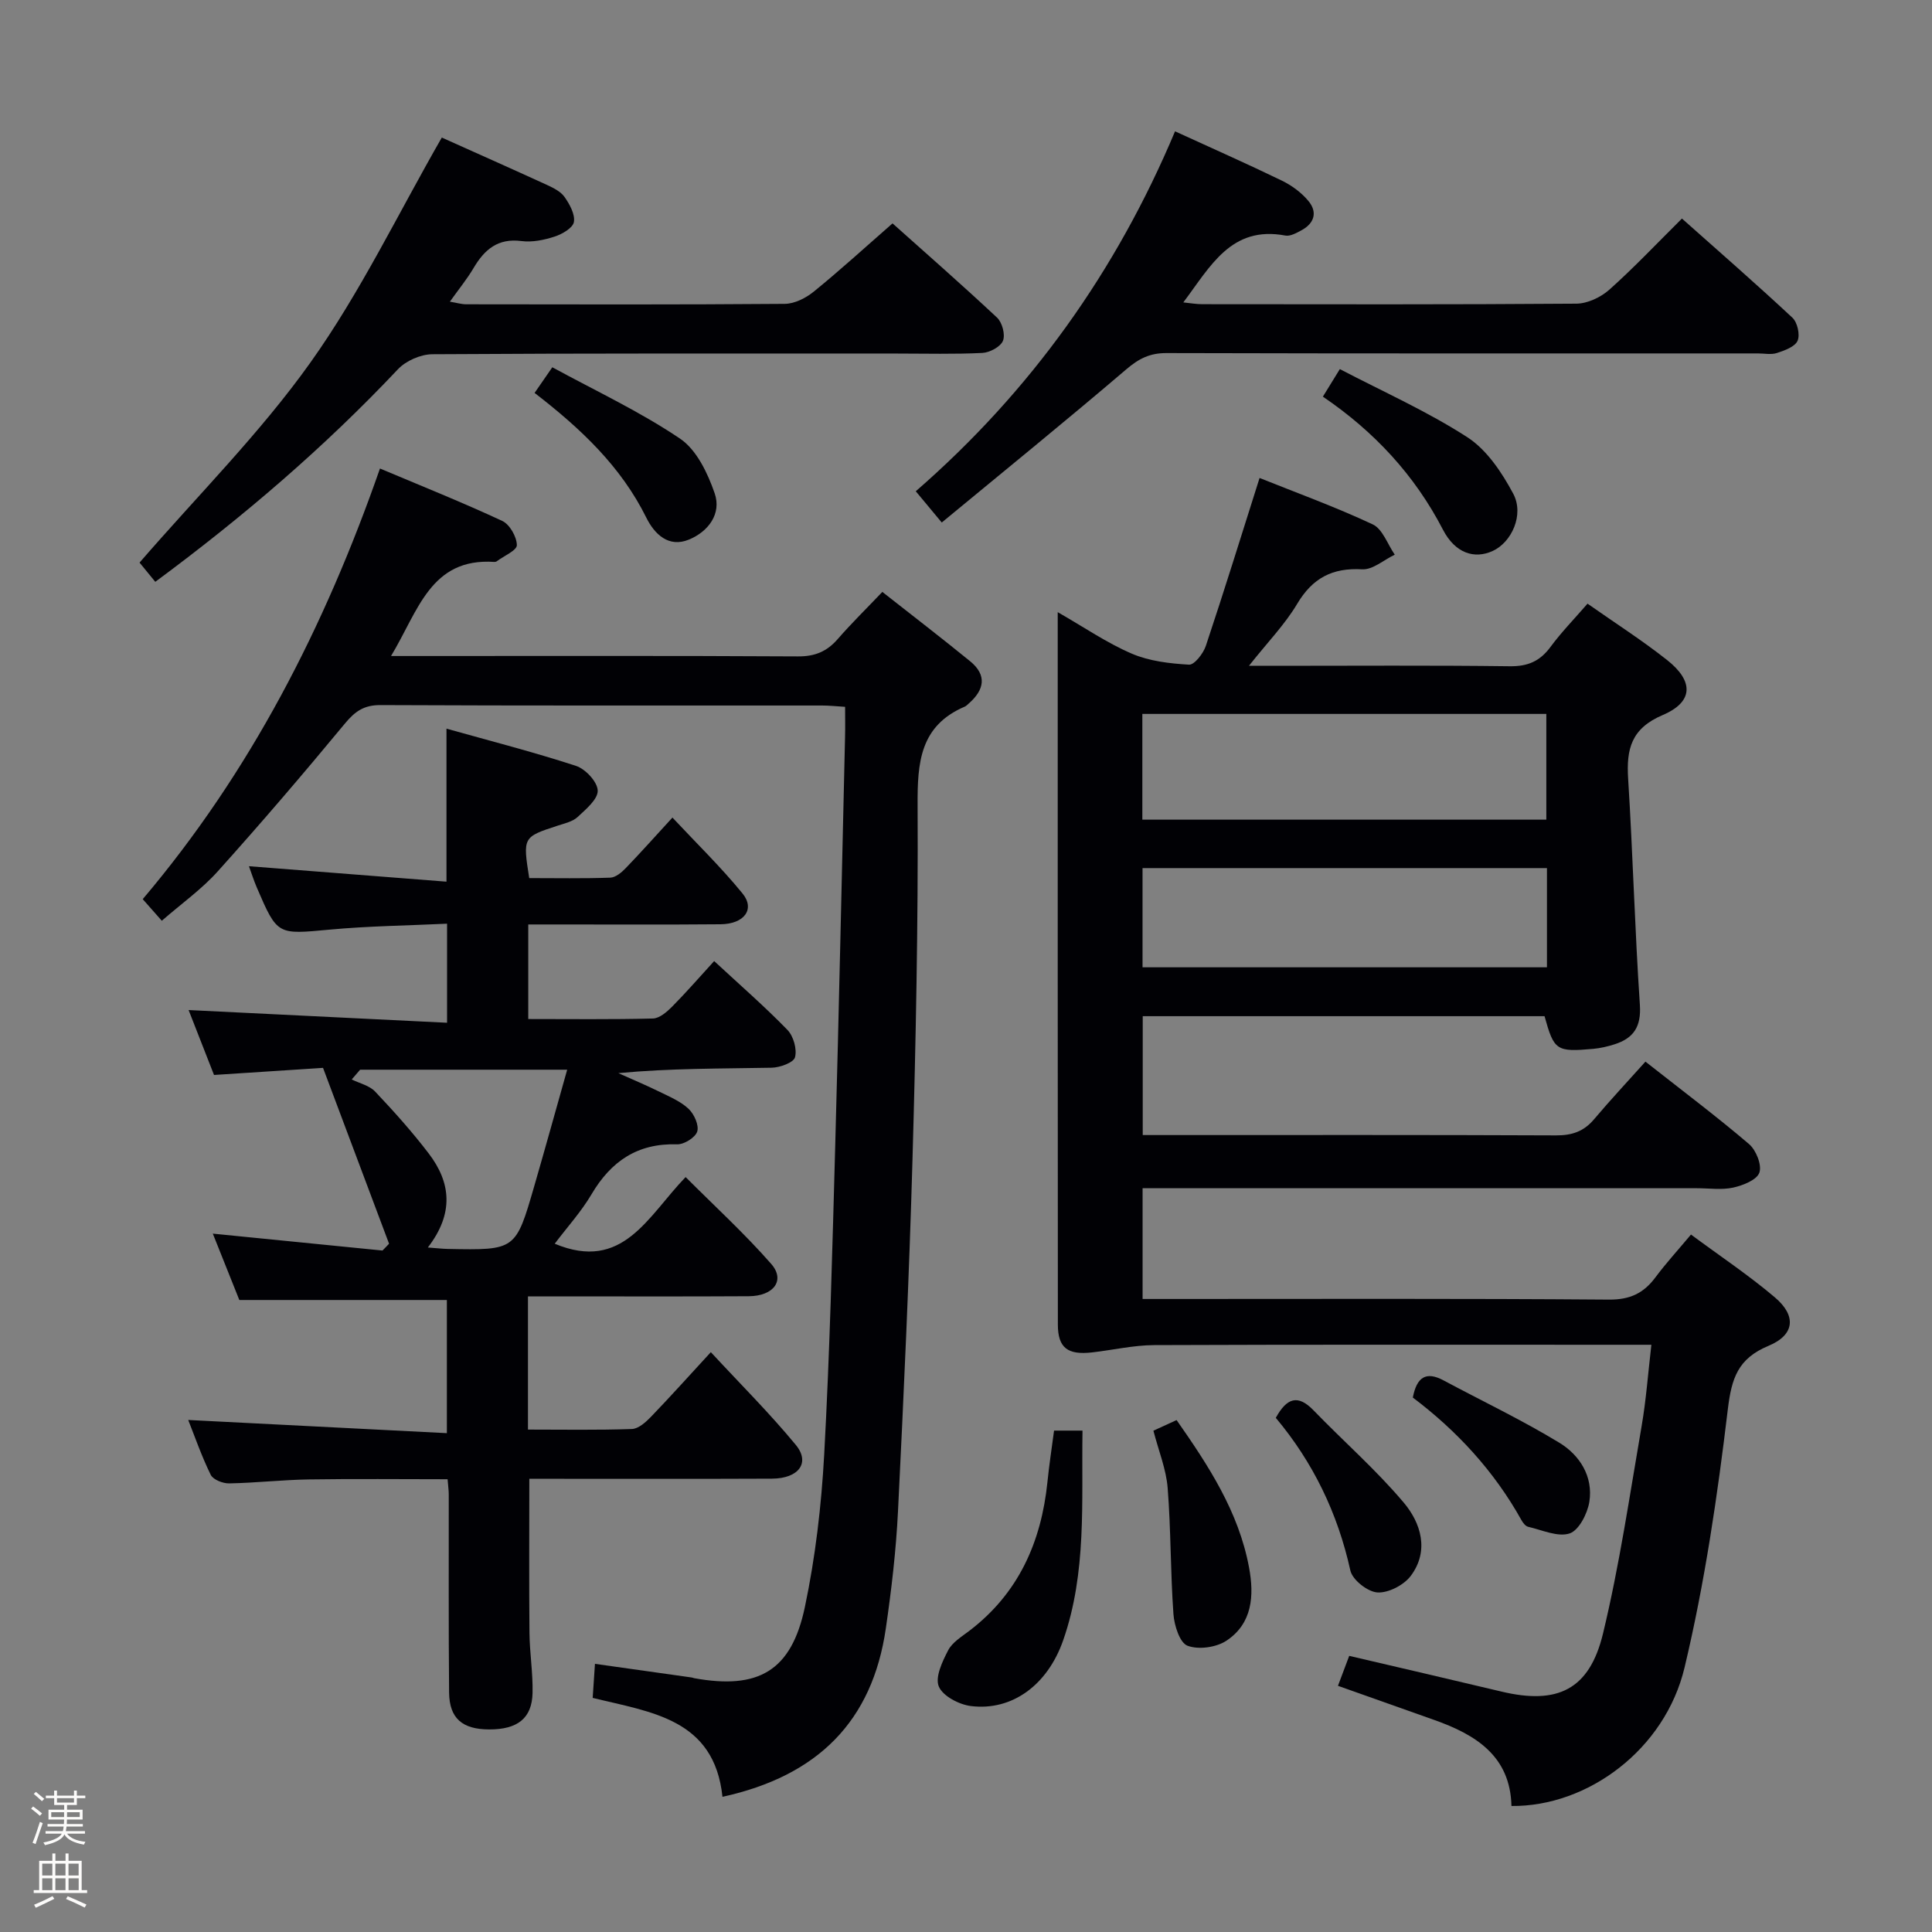 <svg enable-background="new 0 0 400 400" viewBox="0 0 400 400" xmlns="http://www.w3.org/2000/svg"><rect x="0" y="0" width="400" height="400" fill="#808080" stroke="none"/><path d="m6.44 374.46.42-.45c.65.47 1.27.95 1.85 1.44l-.45.49c-.65-.56-1.25-1.06-1.82-1.48m.93 7.33-.63-.26c.55-1.36 1.05-2.8 1.52-4.33.19.1.38.19.59.27-.46 1.29-.95 2.73-1.48 4.32m-.38-10.38.44-.42c.43.34 1.01.82 1.74 1.44l-.49.49c-.53-.51-1.09-1.01-1.69-1.51m2.5.35h1.72v-1.04h.59v1.04h3.52v-1.04h.59v1.04h1.75v.53h-1.75v1.42h-2.03v.97h3.22v2.03h-3.24c0 .35-.01.66-.03.93h3.32v.53h-3.37c-.03.27-.08.58-.15.94h3.96v.53h-3.71c.67.92 1.93 1.48 3.79 1.68-.13.24-.23.44-.29.59-2.13-.38-3.48-1.08-4.04-2.12-.43.97-1.77 1.72-4.03 2.23-.09-.19-.2-.37-.33-.55 2.1-.42 3.37-1.03 3.81-1.83h-3.36v-.53h3.58c.08-.29.13-.61.16-.94h-3.33v-.53h3.39c.02-.27.04-.58.04-.93h-3.23v-2.03h3.25v-.97h-2.07v-1.42h-1.73zm1.12 3.44v1h2.65c.01-.3.02-.44.01-.4v-.25-.35zm1.19-2h3.52v-.91h-3.52zm4.71 2h-2.63v.59c0 .15-.01.28-.01.4h2.64z" fill="#fcfbfa"/><path d="m13.56 383.74h.63v1.52h2.72v6.07h1.13v.6h-11.06v-.6h1.13v-6.07h2.73v-1.52h.63v1.52h2.1v-1.52zm-2.69 8.83.38.56c-1.24.63-2.53 1.25-3.85 1.85-.1-.21-.21-.42-.34-.63 1.36-.55 2.63-1.15 3.81-1.78m-2.13-4.27h2.1v-2.45h-2.1zm0 3.04h2.1v-2.46h-2.1zm2.72-3.04h2.1v-2.45h-2.1zm0 3.04h2.1v-2.46h-2.1zm6.07 3.6c-1.41-.71-2.7-1.3-3.86-1.78l.35-.56c1.45.62 2.75 1.19 3.88 1.72zm-1.25-9.09h-2.1v2.45h2.1zm-2.09 5.49h2.1v-2.46h-2.1z" fill="#fcfbfa"/><g fill="#010105"><path d="m319.78 210.39c-27.55 0-55.16 0-83.19 0v24.61h5.1c26.83 0 53.66-.05 80.49.07 3.27.01 5.7-.8 7.82-3.3 3.42-4.05 7.05-7.93 10.67-11.97 7.97 6.27 14.88 11.46 21.45 17.07 1.46 1.25 2.69 4.33 2.14 5.91-.53 1.52-3.4 2.65-5.43 3.1-2.38.52-4.97.13-7.47.13-36.33 0-72.66 0-108.98 0-1.82 0-3.64 0-5.82 0v22.93h5.58c30.33 0 60.66-.11 90.99.13 4.36.03 7.17-1.33 9.62-4.62 2.16-2.9 4.62-5.59 7.35-8.85 6 4.45 11.95 8.41 17.36 13 4.51 3.82 4.14 7.77-1.31 10.04-6.34 2.64-7.65 6.69-8.43 13.2-2.14 17.91-4.77 35.87-8.95 53.4-4.04 16.96-20.04 28.83-35.84 28.67-.24-10.33-7.37-14.76-15.98-17.81-6.53-2.32-13.06-4.63-19.94-7.07.71-1.91 1.45-3.86 2.33-6.2 10.61 2.48 21.07 4.9 31.51 7.39 11.61 2.77 18.23-.36 21.04-12.03 3.41-14.15 5.52-28.62 8-42.99.92-5.34 1.31-10.78 2.01-16.78-2.36 0-4.15 0-5.95 0-32.33 0-64.66-.06-96.99.07-4.28.02-8.56 1.02-12.84 1.51-5.07.58-7.09-.94-7.1-5.74-.04-48.82-.03-97.65-.03-147.52 5.44 3.11 10.16 6.37 15.33 8.59 3.64 1.56 7.86 2.05 11.86 2.28 1.11.06 2.95-2.31 3.48-3.9 3.78-11.32 7.31-22.73 11.12-34.75 7.66 3.07 15.71 5.99 23.43 9.61 2.05.96 3.07 4.12 4.56 6.27-2.25 1.07-4.56 3.15-6.74 3.03-6.18-.35-10.28 1.8-13.47 7.16-2.52 4.24-6.07 7.88-9.98 12.82h5.51c16.16 0 32.33-.12 48.49.09 3.75.05 6.26-1.05 8.44-4.01 2.25-3.05 4.92-5.78 7.66-8.95 5.66 3.98 11.27 7.56 16.47 11.67 5.56 4.39 5.48 8.67-.9 11.39-6.53 2.78-7.55 7.04-7.16 13.2.98 15.59 1.38 31.22 2.43 46.81.3 4.53-1.3 6.91-5.27 8.17-1.41.45-2.88.79-4.34.93-7.69.69-8.16.36-10.13-6.76zm.37-40.69c0-7.53 0-14.73 0-21.89-28.18 0-55.91 0-83.64 0v21.89zm.13 10.03c-28.18 0-55.87 0-83.73 0v20.54h83.73c0-6.89 0-13.46 0-20.54z"/><path d="m80.55 257.5c-4.48-11.94-8.96-23.87-13.67-36.41-7.15.46-14.69.95-22.57 1.47-1.85-4.71-3.69-9.42-5.26-13.44 17.78.87 35.43 1.74 53.51 2.63 0-7.23 0-13.45 0-20.51-8.16.39-16.27.48-24.32 1.23-10.8 1-10.8 1.21-15.05-8.67-.65-1.51-1.14-3.08-1.65-4.46 13.6 1.07 27.09 2.12 40.9 3.2 0-11.01 0-20.9 0-31.68 8.93 2.51 17.97 4.82 26.82 7.71 1.96.64 4.43 3.3 4.49 5.1s-2.44 3.88-4.16 5.48c-1.02.95-2.65 1.31-4.06 1.77-7.29 2.38-7.3 2.37-5.96 10.88 5.53 0 11.16.11 16.78-.09 1.1-.04 2.34-1.07 3.19-1.96 3.11-3.22 6.09-6.57 9.68-10.48 4.95 5.29 10.04 10.24 14.5 15.7 2.67 3.26.38 6.35-4.56 6.39-11.33.1-22.66.04-33.99.04-1.81 0-3.62 0-5.8 0v19.58c8.61 0 17.22.11 25.82-.11 1.36-.04 2.89-1.37 3.98-2.47 2.9-2.93 5.61-6.05 8.69-9.42 5.32 4.93 10.45 9.39 15.17 14.25 1.25 1.29 2.01 3.99 1.57 5.66-.29 1.11-3.13 2.14-4.84 2.17-10.46.2-20.92.1-31.74 1.12 2.87 1.29 5.79 2.51 8.61 3.9 2.08 1.02 4.33 1.97 5.96 3.52 1.14 1.09 2.17 3.39 1.76 4.68-.4 1.24-2.73 2.69-4.17 2.64-8.17-.25-13.66 3.48-17.71 10.34-2.16 3.66-5.09 6.87-7.62 10.24 14.13 5.9 19.23-5.66 27.1-13.8 6.02 6.03 12.22 11.7 17.72 17.98 2.96 3.38.54 6.66-4.65 6.69-13.33.08-26.66.03-39.99.03-1.8 0-3.61 0-5.72 0v27.58c7.28 0 14.41.13 21.52-.12 1.36-.05 2.87-1.41 3.95-2.53 4.03-4.18 7.9-8.51 12.39-13.38 6.05 6.54 12.15 12.6 17.59 19.2 3.05 3.69.61 6.96-4.92 6.99-15 .07-29.99.02-44.99.03-1.78 0-3.57 0-5.26 0 0 11-.07 21.44.03 31.88.04 4.15.73 8.3.64 12.44-.11 5.27-3.12 7.59-8.99 7.57-5.56-.02-8.23-2.28-8.29-7.65-.13-13.66-.05-27.33-.07-40.99 0-.82-.12-1.64-.24-3.16-9.62 0-19.21-.11-28.8.04-5.48.09-10.96.72-16.44.82-1.3.02-3.3-.77-3.8-1.77-1.88-3.83-3.29-7.9-4.66-11.36 17.77.91 35.44 1.81 53.55 2.73 0-9.84 0-18.73 0-27.57-14.04 0-28.1 0-42.97 0-1.62-4.05-3.56-8.91-5.49-13.74 11.9 1.19 23.51 2.35 35.13 3.5.47-.46.91-.94 1.36-1.41zm8.03.78c1.97.15 3.08.28 4.2.3 13.97.27 13.99.27 17.83-13 2.29-7.91 4.49-15.85 6.82-24.11-14.79 0-28.83 0-42.87 0-.58.67-1.16 1.34-1.74 2.02 1.64.81 3.67 1.26 4.85 2.51 3.88 4.1 7.66 8.32 11.08 12.8 4.62 6.04 5.27 12.43-.17 19.48z"/><path d="m149.58 372.01c-1.7-16.18-14.77-17.5-26.87-20.48.16-2.35.3-4.42.47-7.05 7.01.99 13.54 1.9 20.06 2.83.16.02.32.11.48.14 13.3 2.41 20.13-1.48 22.92-14.73 2.18-10.35 3.42-20.99 4-31.56 1.16-21.25 1.69-42.54 2.28-63.82.78-28.27 1.37-56.54 2.04-84.82.05-1.96.01-3.92.01-6.18-1.83-.11-3.28-.27-4.73-.27-30.49-.01-60.97.05-91.46-.09-3.42-.02-5.27 1.29-7.36 3.81-8.58 10.37-17.34 20.61-26.34 30.62-3.3 3.68-7.43 6.61-11.58 10.22-1.38-1.57-2.53-2.87-3.95-4.47 22.27-26.3 37.64-56.28 49.12-89.16 8.61 3.63 17.07 7.01 25.31 10.85 1.55.72 3 3.28 3.03 5.01.02 1.09-2.68 2.24-4.17 3.35-.12.09-.32.14-.48.13-13.23-.89-15.75 10.12-21.4 19.48h5.32c26.32 0 52.64-.07 78.96.08 3.5.02 5.98-1.03 8.21-3.6 2.83-3.25 5.92-6.28 9.23-9.75 6.2 4.88 12.26 9.53 18.17 14.35 3.58 2.92 2.93 5.97-.32 8.79-.25.22-.49.48-.79.61-9.28 3.97-9.81 11.58-9.76 20.45.13 24.46-.37 48.93-1.06 73.39-.69 24.26-1.8 48.51-3 72.75-.4 8.11-1.35 16.22-2.52 24.26-2.78 19.19-14.07 30.54-33.82 34.86z"/><path d="m32.15 120.46c-1.49-1.83-2.63-3.22-3.26-3.98 12.06-13.93 24.99-26.82 35.42-41.48 10.32-14.5 18.13-30.8 27.16-46.52 6.64 2.98 14.22 6.35 21.76 9.8 1.34.62 2.86 1.37 3.66 2.51 1.05 1.5 2.2 3.58 1.93 5.17-.21 1.23-2.42 2.51-3.98 3.02-2.18.71-4.64 1.22-6.87.93-4.89-.64-7.66 1.75-9.92 5.58-1.35 2.28-3.04 4.35-4.91 6.97 1.37.22 2.38.54 3.4.54 21.98.03 43.97.09 65.95-.09 2.03-.02 4.37-1.21 6-2.54 5.42-4.4 10.58-9.12 16.3-14.12 6.44 5.76 14.16 12.51 21.64 19.51 1.07 1 1.74 3.53 1.22 4.8-.51 1.24-2.73 2.43-4.25 2.51-5.81.29-11.65.13-17.48.13-32.14 0-64.28-.07-96.42.14-2.41.02-5.47 1.36-7.12 3.12-15.22 16.14-31.98 30.5-50.23 44z"/><path d="m194.98 108.18c-2.28-2.74-3.74-4.49-5.38-6.47 23.84-20.74 41.52-45.58 53.68-74.52 7.63 3.5 14.93 6.72 22.1 10.2 2.04.99 4.03 2.45 5.48 4.18 1.98 2.35 1.28 4.68-1.46 6.14-1.01.54-2.28 1.25-3.28 1.06-11.25-2.12-15.53 6.42-21.13 13.84 1.47.15 2.69.37 3.91.37 25.82.02 51.64.09 77.47-.11 2.3-.02 5.04-1.31 6.81-2.88 5.08-4.53 9.77-9.5 15.05-14.74 7.63 6.79 15.37 13.53 22.87 20.53 1.04.97 1.61 3.53 1.07 4.77-.55 1.25-2.68 2.01-4.26 2.53-1.2.4-2.64.09-3.97.09-40.82 0-81.63.04-122.45-.07-3.44-.01-5.73 1.16-8.31 3.37-12.5 10.67-25.26 21.02-38.2 31.71z"/><path d="m218.23 296.19h5.89c-.23 14.72.92 29.35-4.01 43.44-3.25 9.28-10.61 14.64-19.09 13.59-2.45-.3-5.83-2.07-6.65-4.05-.81-1.93.74-5.19 1.94-7.5.86-1.65 2.78-2.81 4.37-4.02 10.19-7.76 14.9-18.37 16.18-30.81.35-3.45.87-6.88 1.37-10.65z"/><path d="m273.89 82.12c1.25-2.03 2.18-3.54 3.51-5.7 9 4.7 18.11 8.75 26.39 14.1 4.04 2.61 7.16 7.3 9.5 11.68 2.33 4.35-.33 10.1-4.26 11.88-3.75 1.71-7.74.5-10.29-4.43-5.87-11.33-14.24-20.31-24.85-27.53z"/><path d="m238.8 296.21c1.83-.84 3.18-1.46 4.8-2.2 6.59 9.42 12.85 18.95 15 30.51 1.09 5.83.7 11.58-4.65 15.15-2.11 1.41-5.79 1.93-8.09 1.06-1.6-.6-2.74-4.19-2.91-6.53-.63-8.7-.51-17.45-1.2-26.14-.3-3.86-1.86-7.64-2.95-11.85z"/><path d="m110.68 81.35c1.18-1.72 2.11-3.05 3.67-5.31 8.96 4.88 18.14 9.17 26.44 14.77 3.43 2.31 5.73 7.14 7.17 11.31 1.47 4.24-1.3 7.93-5.31 9.59-4.25 1.76-7.17-1.17-8.84-4.54-5.25-10.6-13.53-18.41-23.13-25.82z"/><path d="m292.51 289.35c.81-4.23 2.73-5.5 6.35-3.56 8.01 4.29 16.24 8.2 23.98 12.91 4.2 2.55 7.04 6.97 6.22 12.22-.39 2.45-2.16 5.92-4.09 6.56-2.45.81-5.72-.72-8.6-1.38-.54-.13-1.07-.83-1.38-1.39-5.66-10.16-13.39-18.51-22.48-25.36z"/><path d="m264.14 293.55c2.26-4.11 4.55-4.94 7.83-1.54 6.18 6.4 12.94 12.3 18.66 19.09 3.57 4.23 5.32 9.98 1.47 15.15-1.42 1.91-4.63 3.58-6.91 3.45-2.02-.12-5.18-2.6-5.61-4.53-2.62-11.89-7.74-22.44-15.44-31.62z"/></g></svg>
